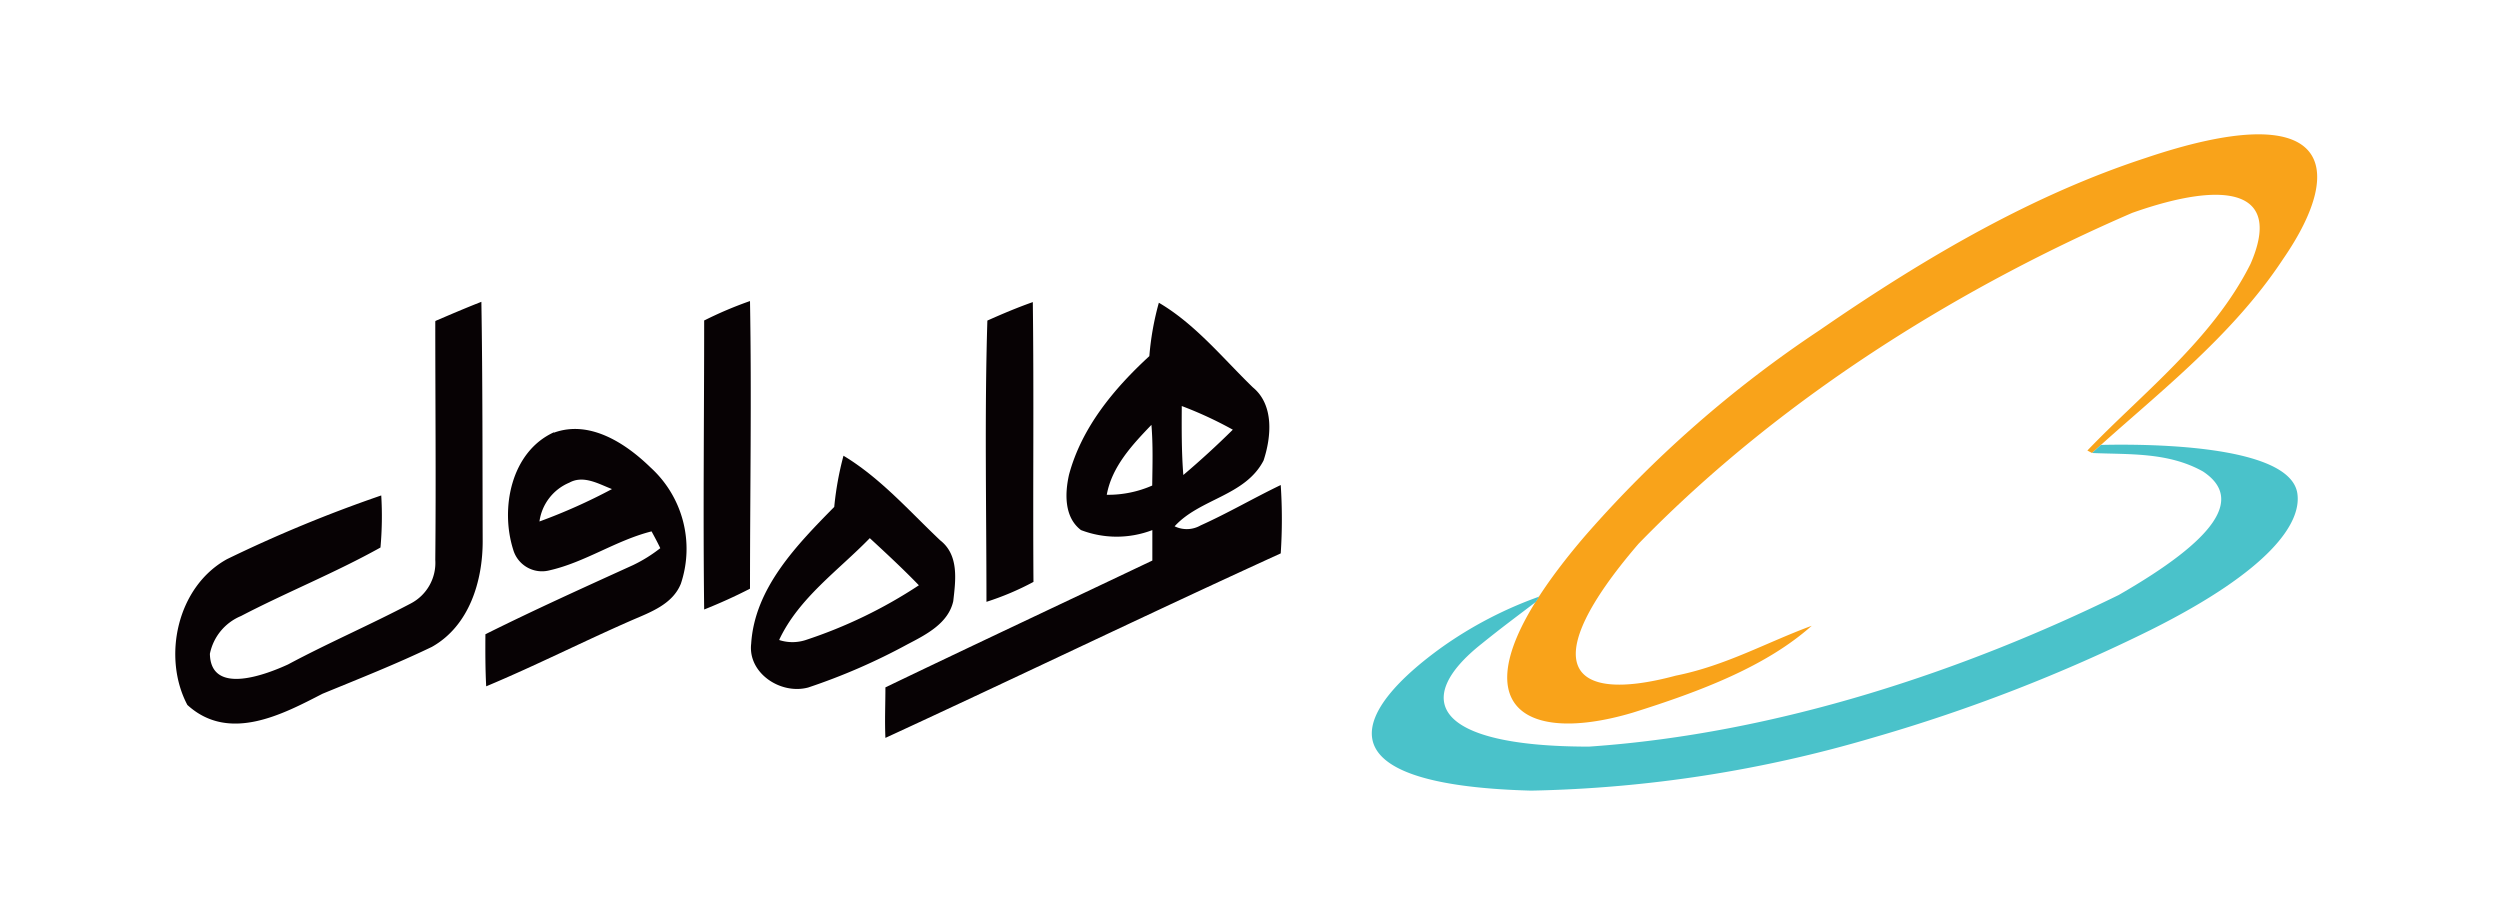 <svg id="Layer_1" data-name="Layer 1" xmlns="http://www.w3.org/2000/svg" viewBox="0 0 192 70"><defs><style>.cls-1{fill:#070204;}.cls-1,.cls-2,.cls-3{fill-rule:evenodd;}.cls-2{fill:#f9a31a;}.cls-3{fill:#4ac2ca;}</style></defs><path class="cls-1" d="M33.46,24.64c1.17-.5,2.33-1,3.51-1.46.1,6.13.08,12.26.1,18.4,0,3-1,6.47-3.9,8.1-2.74,1.32-5.58,2.44-8.4,3.6-3.07,1.58-7.18,3.78-10.38.86-1.93-3.64-.82-9.07,3.05-11.2a104.84,104.84,0,0,1,11.84-4.89,26.68,26.68,0,0,1-.06,4C25.72,44,22,45.49,18.51,47.31a4,4,0,0,0-2.39,2.9c.06,3.28,4.43,1.54,6,.82,3.1-1.66,6.33-3.05,9.44-4.69A3.52,3.52,0,0,0,33.43,43c.06-6.11,0-12.21,0-18.32Z"/><path class="cls-1" d="M54.11,24.6a29.69,29.69,0,0,1,3.49-1.48c.13,7.36,0,14.72,0,22.09-1.14.59-2.32,1.12-3.52,1.6-.09-7.4,0-14.81,0-22.21Z"/><path class="cls-1" d="M75.83,24.62c1.14-.51,2.3-1,3.49-1.42.09,7.17,0,14.33.05,21.49a21.26,21.26,0,0,1-3.61,1.53c0-7.2-.15-14.4.07-21.6Z"/><path class="cls-1" d="M85,38c.39-2.16,1.95-3.83,3.43-5.37.13,1.56.08,3.11.06,4.66A8.42,8.42,0,0,1,85,38Zm5.75-6.82A29.65,29.65,0,0,1,94.68,33q-1.83,1.81-3.8,3.48c-.14-1.75-.13-3.52-.12-5.28ZM89,23.25h0a21.74,21.74,0,0,0-.73,4.1c-2.71,2.49-5.2,5.48-6.17,9.11-.32,1.43-.38,3.26.92,4.25a7.66,7.66,0,0,0,5.48,0q0,1.18,0,2.34C81.65,46.31,74.8,49.52,68,52.79c0,1.29-.06,2.58,0,3.88C78.13,52,88.19,47.14,98.36,42.5a40,40,0,0,0,0-5.25c-2.08,1-4.06,2.16-6.15,3.1a2.13,2.13,0,0,1-2,.07c1.94-2.13,5.42-2.33,6.83-5.05.6-1.81.82-4.27-.82-5.62C93.92,27.52,91.8,24.89,89,23.25Z"/><path class="cls-1" d="M42.54,33.23c2.75-1,5.51.81,7.42,2.67a8.44,8.44,0,0,1,2.33,8.93C51.66,46.39,50,47,48.58,47.61c-3.78,1.65-7.44,3.51-11.24,5.1-.07-1.32-.07-2.64-.06-4,3.73-1.86,7.54-3.58,11.34-5.31a11.24,11.24,0,0,0,2.09-1.3c-.21-.44-.44-.87-.67-1.29-2.74.69-5.11,2.38-7.87,3a2.3,2.3,0,0,1-2.76-1.61c-1-3.17-.16-7.5,3.13-9Zm-1.11,6.82h0A43.65,43.65,0,0,0,47,37.56c-1-.38-2.18-1.1-3.28-.49A3.79,3.79,0,0,0,41.43,40.05Z"/><path class="cls-1" d="M59.85,49.12c1.51-3.2,4.53-5.3,6.95-7.79,1.28,1.18,2.56,2.37,3.77,3.62a36.49,36.49,0,0,1-8.71,4.21,3.29,3.29,0,0,1-2,0ZM64.78,35h0a24,24,0,0,0-.71,3.93c-2.88,2.93-6.11,6.23-6.38,10.51-.26,2.25,2.26,3.93,4.38,3.36a47.34,47.34,0,0,0,7.63-3.32c1.44-.75,3.13-1.61,3.51-3.31.18-1.59.46-3.53-1-4.67C69.83,39.25,67.62,36.71,64.78,35Z"/><path class="cls-2" d="M139.14,48.06c-3.48,1.28-6.59,3.06-10.44,3.83-8.41,2.26-10.71-1-2.86-10.13C137.28,30,151.38,21.7,163.75,16.35c7.32-2.59,11.55-1.71,9.09,3.92-2.92,5.83-8.39,10-12.53,14.33l.36.19c4.68-4.29,10.67-8.82,14.66-14.88,5.06-7.33,3.48-12.52-10.6-7.76-8.35,2.74-16.39,7.28-25,13.22a89.81,89.81,0,0,0-18,15.79c-10.76,12.56-5.42,16.28,3.67,13.57C130.7,53.07,135.67,51.15,139.14,48.06Z"/><path class="cls-3" d="M118.21,45.82l-.26.41c-1.37,1.05-2.55,1.91-4.17,3.22-5.31,4.21-3.77,7.89,8.26,7.89,14.6-1,29-5.92,40.67-11.64,7.51-4.31,9.61-7.42,6.48-9.49-2.69-1.51-5.73-1.29-8.52-1.42l.68-.62c3-.07,14.56-.13,15.09,3.75.31,2.22-2,5.83-11.29,10.47a127.55,127.55,0,0,1-21.26,8.25,99.25,99.25,0,0,1-26.31,4.08c-17-.46-13.21-6.43-6.86-11A30.77,30.77,0,0,1,118.21,45.82Z"/></svg>
